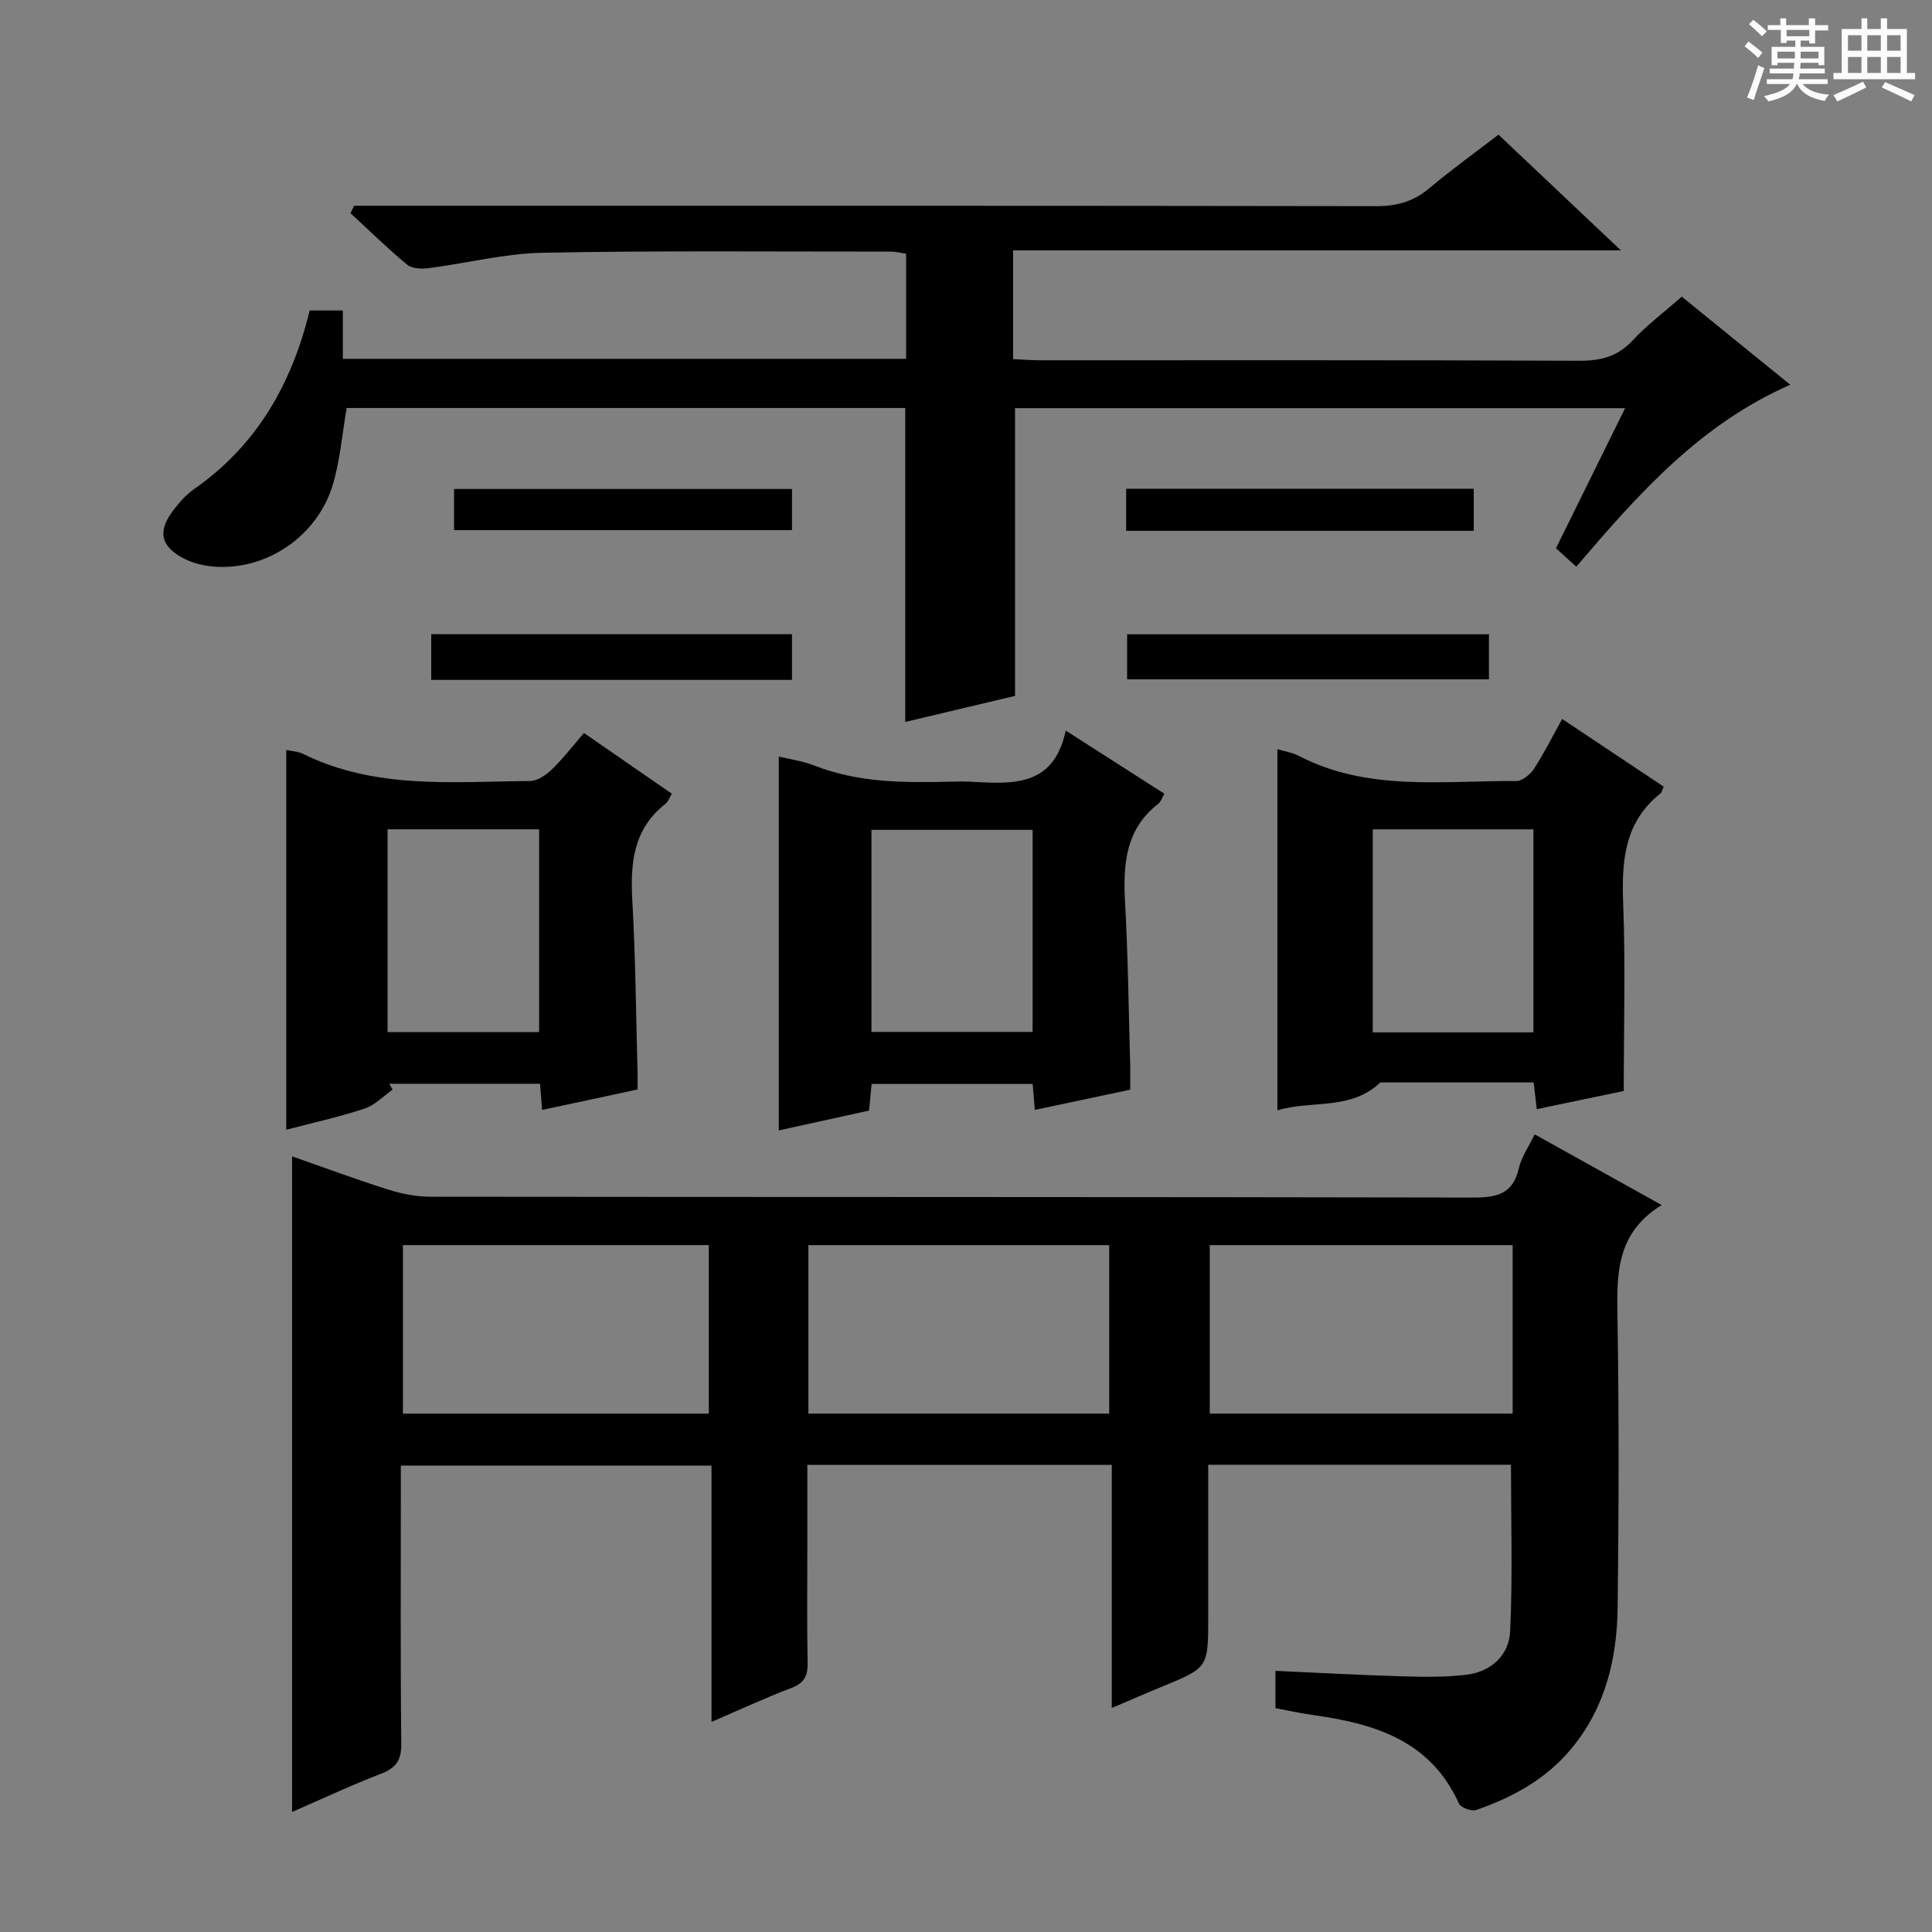 <svg enable-background="new 0 0 400 400" viewBox="0 0 400 400" xmlns="http://www.w3.org/2000/svg"><rect x="0" y="0" width="400" height="400" fill="#808080" stroke="none"/><path d="m361.2 9.6.8-1c.9.7 1.9 1.4 2.9 2.3l-.9 1.1c-1-1-2-1.8-2.8-2.4zm.5 10.6c.9-2.1 1.6-4.3 2.3-6.7.4.2.8.4 1.3.6-.7 2.1-1.5 4.3-2.2 6.6zm.4-15.2.9-.9c1 .8 2 1.6 2.8 2.4l-1 1c-.9-.9-1.8-1.7-2.7-2.5zm12.5-1.2h1.2v1.4h2.7v1.1h-2.7v2.7h-1.2v-.6h-1.8v1.3h4.9v3.8h-1.2v-.5h-3.7c0 .4-.1.9-.1 1.2h5.1v1h-5.2c0 .5-.1.9-.2 1.2h6v1h-5.2c1.1 1.3 2.9 2 5.5 2.2-.4.4-.7.8-.9 1.3-2.9-.5-4.8-1.6-5.7-3.5h-.1c-.8 1.7-2.7 2.9-5.9 3.6-.2-.4-.6-.8-.9-1.1 2.8-.6 4.6-1.4 5.4-2.5h-4.8v-1h5.3c.1-.3.2-.7.2-1.2h-4.9v-1h5c0-.4 0-.8.1-1.2h-3.5v.5h-1.2v-3.8h4.9v-1.3h-1.8v.5h-1.2v-2.7h-2.7v-1h2.6v-1.4h1.2v1.4h4.7v-1.4zm-6.6 8.3h3.6c0-.4 0-.9 0-1.4h-3.6zm1.9-4.6h4.7v-1.3h-4.7zm6.6 3.2h-3.7v1.4h3.7z" fill="#fafbfa"/><path d="m385.3 3.8h1.3v2.2h2.8v-2.2h1.3v2.2h4.1v9.1h1.7v1.3h-16.9v-1.3h1.7v-9.1h4.1v-2.2zm.4 13.1.7 1.2c-1.8.9-3.8 1.9-6 2.9-.2-.4-.5-.8-.8-1.3 2.3-1 4.3-1.9 6.1-2.8zm-3.1-6.4h2.8v-3.2h-2.8zm0 4.6h2.8v-3.3h-2.8zm4-4.6h2.8v-3.2h-2.8zm0 4.6h2.8v-3.3h-2.8zm3.7 1.9c2.1.9 4.1 1.8 6.1 2.7l-.7 1.3c-2.2-1.1-4.2-2-6.1-2.9zm3.2-9.7h-2.8v3.2h2.8zm-2.8 7.8h2.8v-3.3h-2.8z" fill="#fafbfa"/><g fill="#010000"><path d="m60.47 239.41c6.74 2.35 13.25 4.78 19.87 6.87 2.79.88 5.8 1.48 8.71 1.49 71.98.08 143.95.02 215.93.17 4.92.01 8.25-.71 9.48-6.06.54-2.33 2.03-4.43 3.27-7.03 8.67 4.83 17.03 9.48 26.3 14.64-9.62 5.92-9.29 14.64-9.14 23.66.32 19.82.26 39.65.03 59.48-.12 10.65-2.47 20.76-9.49 29.29-5.25 6.38-12.18 10.19-19.81 12.82-.97.33-3.19-.49-3.57-1.34-5.95-13.2-17.69-16.59-30.47-18.36-2.44-.34-4.85-.89-7.51-1.39 0-2.47 0-4.89 0-7.72 8.94.4 17.67.89 26.41 1.14 4.45.13 8.97.2 13.37-.37 4.99-.65 8.59-4.15 8.81-8.92.53-11.4.17-22.85.17-34.52-20.57 0-41.31 0-62.68 0v31.51c0 10.52 0 10.51-9.63 14.46-3.2 1.31-6.37 2.7-10.34 4.39 0-17.11 0-33.6 0-50.34-21.23 0-41.8 0-63.03 0v16.94c0 8-.1 16 .06 23.99.05 2.69-.63 4.23-3.32 5.25-5.4 2.04-10.65 4.49-16.58 7.04 0-17.95 0-35.31 0-53.07-21.53 0-42.57 0-64.32 0v5.13c0 17.49-.1 34.99.09 52.48.04 3.43-1.1 5-4.21 6.2-6.16 2.37-12.16 5.19-18.4 7.91 0-45.31 0-90.15 0-135.74zm86.28 18.37c-21.42 0-42.44 0-63.33 0v34.9h63.33c0-11.68 0-23.09 0-34.9zm103.72 34.89h62.71c0-11.75 0-23.28 0-34.88-21.14 0-41.88 0-62.71 0zm-83.1 0h62.28c0-11.79 0-23.32 0-34.88-20.94 0-41.51 0-62.28 0z"/><path d="m348.19 61.42c7.53 6.11 14.74 11.96 22.47 18.24-18.72 8.2-31.47 22.63-44.31 37.67-1.37-1.24-2.66-2.42-4.2-3.82 4.72-9.56 9.38-19 14.31-29-42.61 0-84.47 0-126.31 0v59.57c-6.99 1.66-14.81 3.51-22.73 5.39 0-21.93 0-43.32 0-65-38.6 0-77.18 0-115.65 0-.93 5.4-1.35 10.72-2.82 15.74-3.15 10.78-13.78 17.97-24.69 17.1-2.1-.17-4.33-.71-6.19-1.67-4.88-2.51-5.5-5.71-2.13-10.07 1.21-1.57 2.58-3.14 4.18-4.26 12.98-9.03 20.27-21.74 24-37.03h6.86v10.01h116.62c0-7.29 0-14.37 0-21.77-1.05-.14-2.15-.43-3.25-.43-24 .01-48-.22-71.99.24-7.9.15-15.75 2.18-23.64 3.19-1.45.19-3.43.1-4.44-.73-4.05-3.36-7.82-7.06-11.7-10.64.24-.52.49-1.04.73-1.55h5.69c68.66 0 137.32-.03 205.99.08 4.25.01 7.67-.97 10.92-3.7 4.56-3.83 9.41-7.32 14.33-11.1 8.39 7.93 16.47 15.56 25.35 23.96-42.47 0-83.98 0-125.84 0v22.51c1.9.08 3.82.24 5.74.24 37.16.01 74.33-.06 111.49.1 4.47.02 7.96-.87 11.07-4.24 2.94-3.16 6.44-5.77 10.14-9.03z"/><path d="m120.9 151.76c6.26 4.32 12.12 8.37 18.2 12.57-.49.81-.75 1.65-1.32 2.1-6.69 5.21-7.3 12.3-6.86 20.08.66 11.77.75 23.58 1.08 35.37.03 1.13 0 2.27 0 3.69-6.72 1.44-13.16 2.82-19.77 4.23-.14-1.81-.27-3.45-.42-5.42-10.43 0-20.83 0-31.22 0l.69 1.23c-1.92 1.34-3.67 3.22-5.8 3.92-5.32 1.75-10.81 2.95-16.21 4.37 0-26.3 0-52.33 0-78.63 1.06.24 2.39.29 3.48.82 15 7.4 31.1 5.73 46.99 5.61 1.52-.01 3.3-1.23 4.5-2.38 2.25-2.16 4.18-4.69 6.66-7.56zm-40.66 61.92h31.38c0-14.18 0-28.04 0-41.98-10.63 0-20.89 0-31.38 0z"/><path d="m234 225.61c-6.94 1.47-13.25 2.81-19.75 4.18-.15-1.76-.28-3.39-.45-5.37-11.04 0-22.07 0-33.34 0-.17 1.78-.33 3.39-.53 5.51-6.16 1.35-12.39 2.72-18.69 4.11 0-25.81 0-51.32 0-77.41 2.38.59 4.97.93 7.34 1.86 9.22 3.63 18.83 3.58 28.49 3.34 1.16-.03 2.33-.05 3.5 0 8.62.42 17.51 1.45 20.08-10.57 7.36 4.71 13.75 8.8 20.42 13.07-.45.78-.68 1.63-1.24 2.06-6.88 5.34-7.33 12.67-6.89 20.56.62 11.28.74 22.59 1.06 33.88.03 1.47 0 2.94 0 4.78zm-53.57-11.96h33.36c0-14.11 0-27.87 0-41.84-11.24 0-22.27 0-33.36 0z"/><path d="m264.47 229.89c0-24.99 0-49.71 0-74.78 1.41.43 3.05.67 4.44 1.39 14.35 7.44 29.83 5.08 45.01 5.21 1.24.01 2.9-1.37 3.68-2.55 2.08-3.19 3.78-6.62 5.83-10.31 7.13 4.76 14.11 9.41 21.02 14.02-.35.79-.4 1.19-.62 1.36-7.52 5.93-8.1 13.98-7.77 22.78.49 12.75.12 25.53.12 38.87-5.28 1.1-11.51 2.41-18.01 3.76-.23-1.99-.4-3.44-.64-5.53-10.57 0-21.17 0-31.76 0-6.1 5.87-14.28 3.62-21.3 5.78zm19.75-16.15h33.26c0-14.11 0-27.95 0-42.03-11.25 0-22.14 0-33.26 0z"/><path d="m163.97 131.3v9.46c-24.91 0-49.63 0-74.69 0 0-3.06 0-6.11 0-9.46z"/><path d="m308.27 131.32v9.33c-24.94 0-49.74 0-74.91 0 0-2.9 0-5.95 0-9.33z"/><path d="m233.16 109.9c0-3.11 0-5.73 0-8.71h71.96v8.71c-24.03 0-47.77 0-71.96 0z"/><path d="m163.97 101.24v8.52c-23.19 0-46.36 0-69.96 0 0-2.64 0-5.36 0-8.52z"/></g></svg>